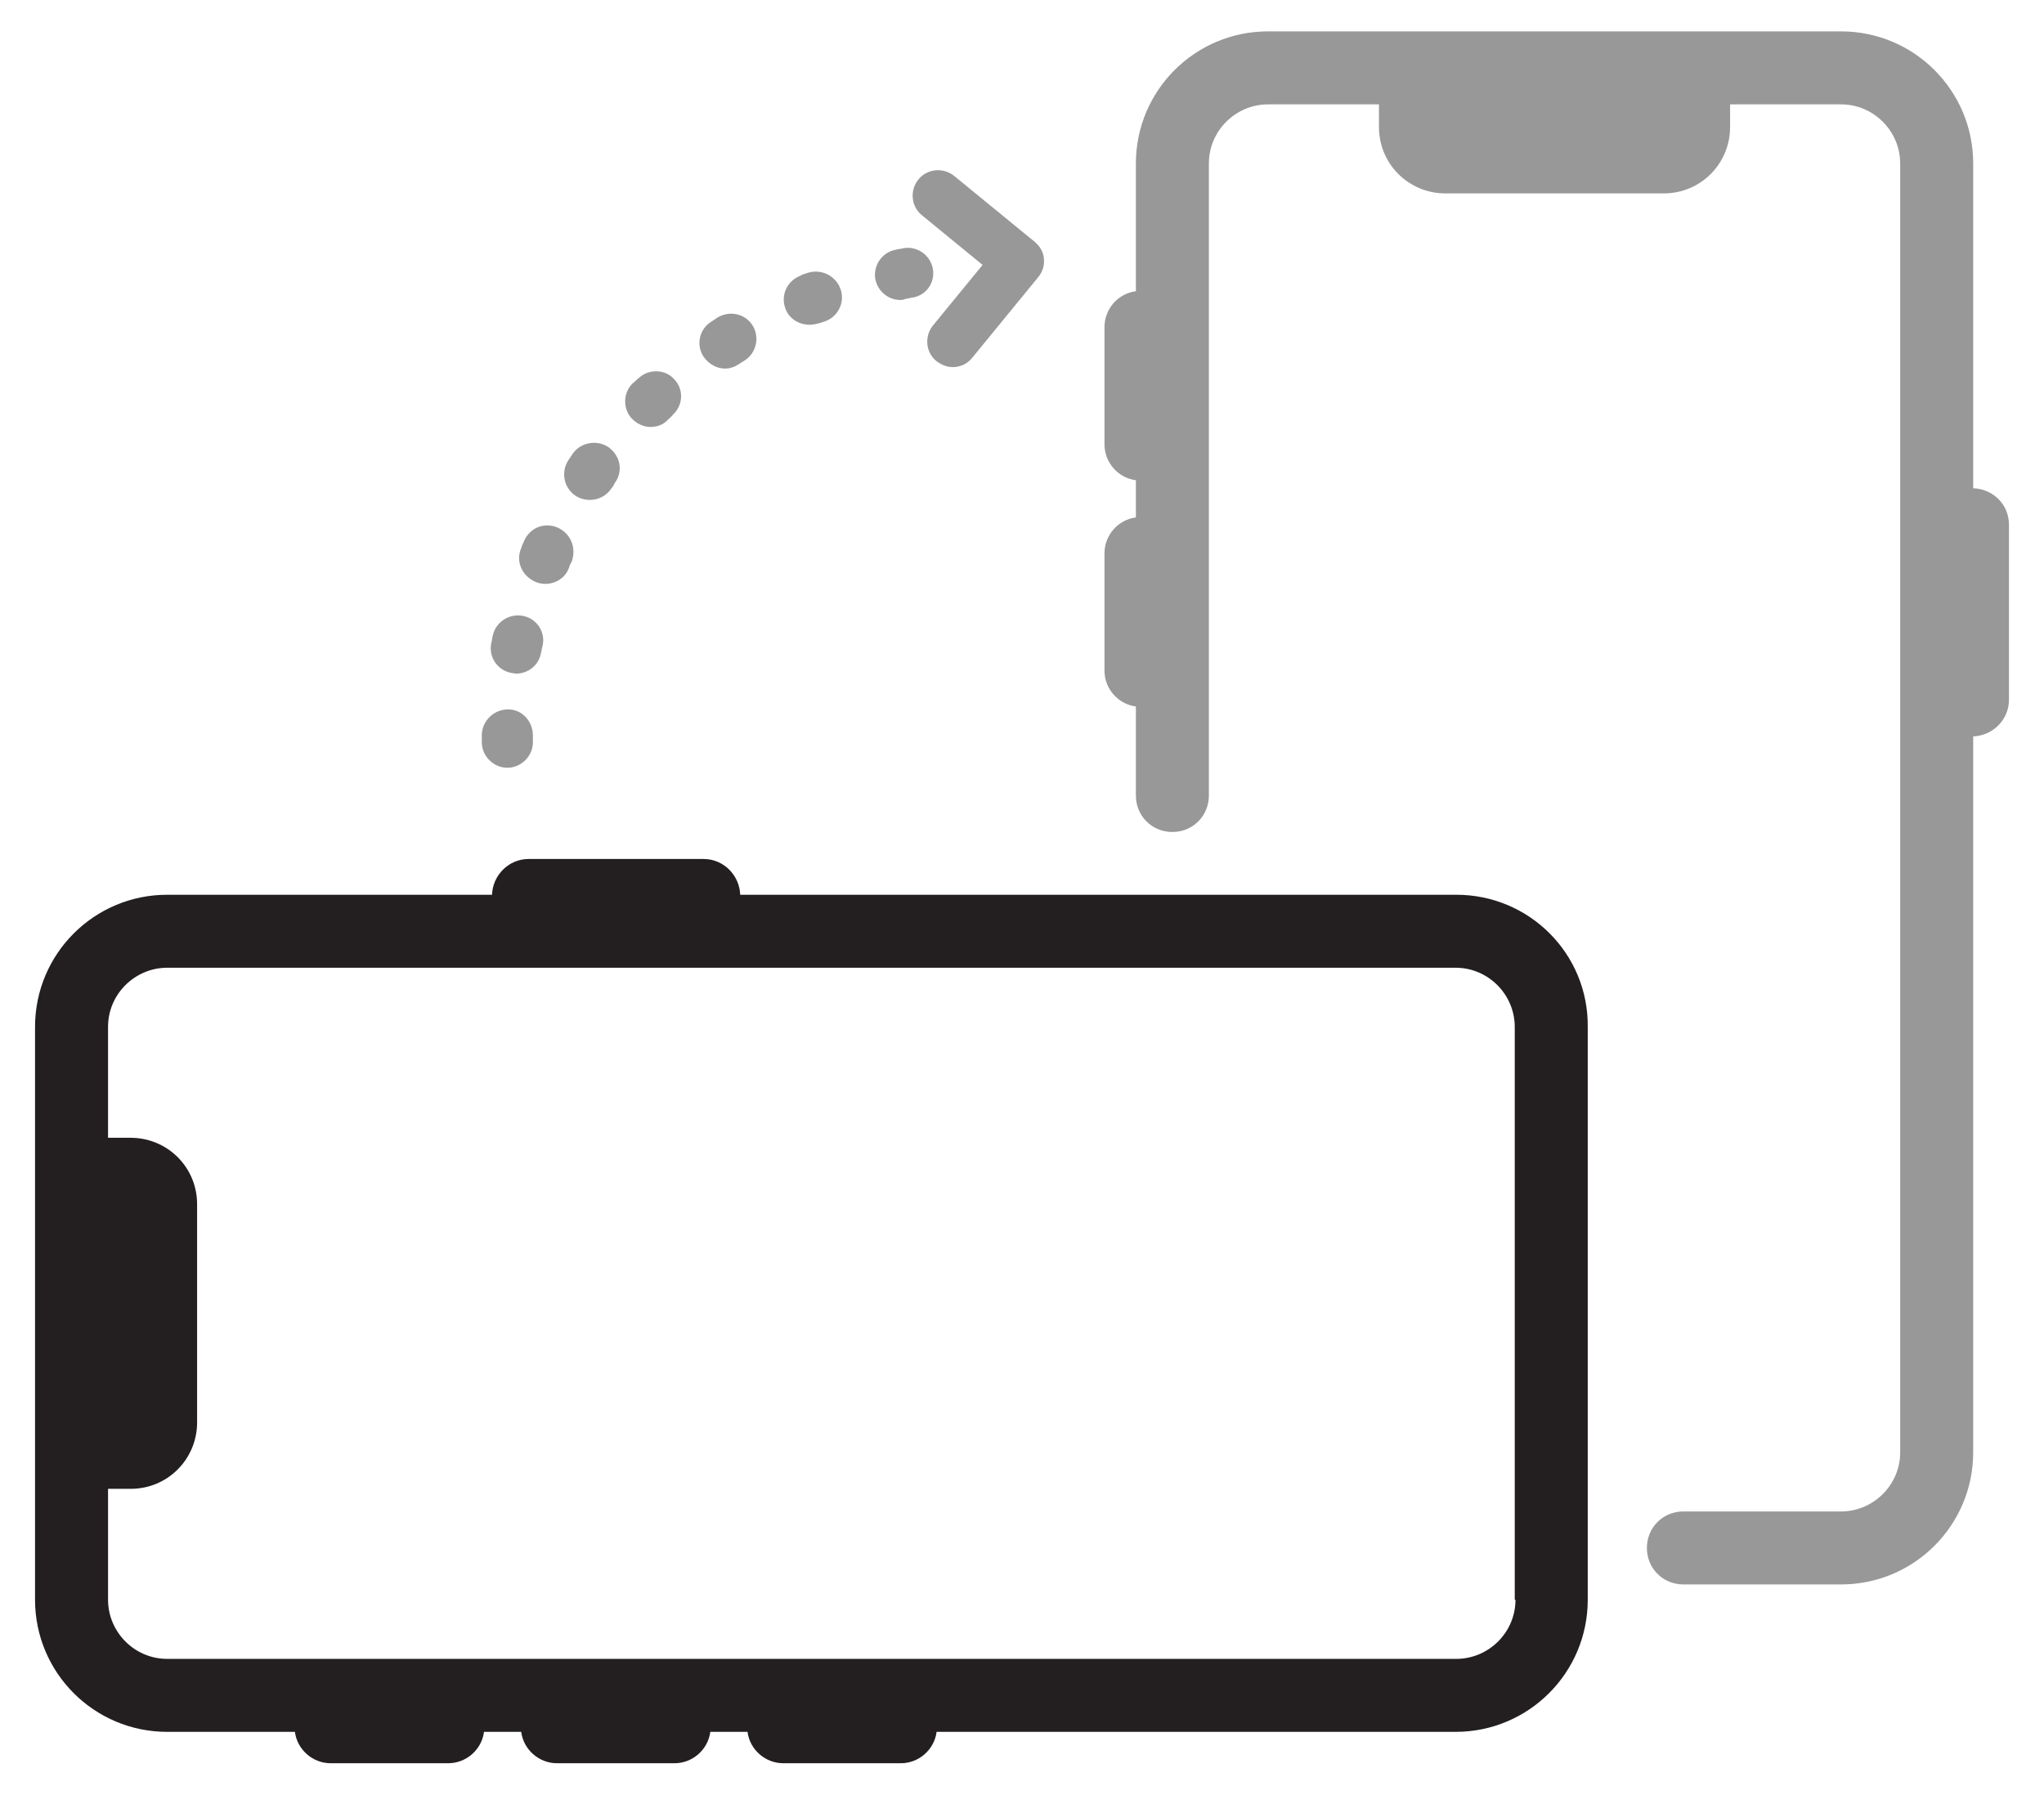 <?xml version="1.0" encoding="utf-8"?>
<!-- Generator: Adobe Illustrator 24.3.0, SVG Export Plug-In . SVG Version: 6.00 Build 0)  -->
<svg version="1.1" id="Layer_1" xmlns="http://www.w3.org/2000/svg" xmlns:xlink="http://www.w3.org/1999/xlink" x="0px" y="0px"
	 viewBox="0 0 280 246" style="enable-background:new 0 0 280 246;" xml:space="preserve">
<style type="text/css">
	.st0{fill:#989898;}
	.st1{fill:#231F20;}
	.st2{fill:none;stroke:#989898;stroke-width:10;stroke-linecap:round;stroke-linejoin:round;stroke-miterlimit:10;}
</style>
<g>
	<g>
		<path class="st0" d="M83.4,61.3c-1.6-1.1-3.8-0.7-4.9,0.8c-0.2,0.3-0.4,0.6-0.6,0.9c-1.1,1.6-0.7,3.8,0.9,4.9
			c0.6,0.4,1.3,0.6,2,0.6c1.1,0,2.2-0.5,2.9-1.5c0.2-0.3,0.4-0.5,0.5-0.8C85.4,64.6,85,62.5,83.4,61.3z"/>
		<path class="st0" d="M71.7,84.4c-1.9-0.4-3.8,0.8-4.2,2.7c-0.1,0.3-0.1,0.7-0.2,1c-0.4,1.9,0.8,3.7,2.7,4.1c0.2,0,0.5,0.1,0.7,0.1
			c1.6,0,3.1-1.1,3.4-2.8c0.1-0.3,0.1-0.6,0.2-0.9C74.8,86.7,73.6,84.8,71.7,84.4z"/>
		<path class="st0" d="M87.5,51.8c-0.3,0.2-0.5,0.5-0.8,0.7c-1.4,1.3-1.4,3.6-0.1,4.9c0.7,0.7,1.6,1.1,2.5,1.1c0.9,0,1.8-0.3,2.4-1
			c0.2-0.2,0.5-0.4,0.7-0.7c1.4-1.3,1.5-3.5,0.1-4.9C91.1,50.6,88.9,50.5,87.5,51.8z"/>
		<path class="st0" d="M69.6,97.2c-1.9,0-3.5,1.5-3.6,3.4c0,0.4,0,0.7,0,1.1c0,1.9,1.6,3.5,3.5,3.5s3.5-1.6,3.5-3.5
			c0-0.3,0-0.6,0-0.9C73,98.8,71.5,97.2,69.6,97.2z"/>
		<path class="st0" d="M76.4,72.3c-1.8-0.8-3.8,0-4.6,1.8c-0.1,0.3-0.3,0.6-0.4,1c-0.8,1.8,0.1,3.8,1.9,4.6c0.4,0.2,0.9,0.3,1.4,0.3
			c1.4,0,2.7-0.8,3.2-2.1c0.1-0.3,0.2-0.6,0.4-0.9C79,75.1,78.2,73.1,76.4,72.3z"/>
		<path class="st0" d="M127.8,36.9c-0.3-1.9-2.1-3.2-4-2.9c-0.3,0.1-0.7,0.1-1,0.2c-1.9,0.3-3.2,2.1-2.9,4c0.3,1.7,1.8,2.9,3.4,2.9
			c0.2,0,0.4,0,0.6-0.1c0.3-0.1,0.6-0.1,0.9-0.2C126.8,40.6,128.1,38.8,127.8,36.9z"/>
		<path class="st0" d="M110.6,37.4c-0.3,0.1-0.7,0.2-1,0.4c-1.8,0.7-2.7,2.7-2,4.5c0.5,1.4,1.9,2.2,3.3,2.2c0.4,0,0.9-0.1,1.3-0.2
			c0.3-0.1,0.6-0.2,0.9-0.3c1.8-0.7,2.7-2.7,2-4.5S112.4,36.8,110.6,37.4z"/>
		<path class="st0" d="M98.3,43.5c-0.3,0.2-0.6,0.4-0.9,0.6c-1.6,1-2.1,3.2-1,4.8c0.7,1,1.8,1.6,2.9,1.6c0.7,0,1.3-0.2,1.9-0.6
			c0.3-0.2,0.5-0.3,0.8-0.5c1.6-1,2.1-3.2,1.1-4.8C102.1,43,100,42.5,98.3,43.5z"/>
		<path class="st0" d="M141.7,33.1l-11-9c-1.5-1.2-3.7-1-4.9,0.5c-1.2,1.5-1,3.7,0.5,4.9l8.3,6.8l-6.8,8.3c-1.2,1.5-1,3.7,0.5,4.9
			c0.7,0.5,1.4,0.8,2.2,0.8c1,0,2-0.4,2.7-1.3l9-11c0.6-0.7,0.9-1.6,0.8-2.6S142.4,33.7,141.7,33.1z"/>
	</g>
	<path class="st1" d="M199.5,122.6h-98.1c-0.1-2.7-2.3-4.9-5-4.9H72.4c-2.7,0-4.9,2.2-5,4.9H22.9c-10,0-18.1,8.1-18.1,18.1v78.5
		c0,10,8.1,18.1,18.1,18.1h17.5c0.3,2.4,2.4,4.3,4.9,4.3h16.1c2.5,0,4.6-1.9,4.9-4.3h5.1c0.3,2.4,2.4,4.3,4.9,4.3h16.1
		c2.5,0,4.6-1.9,4.9-4.3h5.1c0.3,2.4,2.4,4.3,4.9,4.3h16.1c2.5,0,4.6-1.9,4.9-4.3h71.1c10,0,18.1-8.1,18.1-18.1v-78.5
		C217.6,130.7,209.5,122.6,199.5,122.6z M207.6,219.2c0,4.5-3.7,8.1-8.1,8.1H22.9c-4.5,0-8.1-3.7-8.1-8.1V204h3.1
		c5.1,0,9.1-4.1,9.1-9.1V165c0-5.1-4.1-9.1-9.1-9.1h-3.1v-15.2c0-4.5,3.7-8.1,8.1-8.1h176.5c4.5,0,8.1,3.7,8.1,8.1V219.2z"/>
	<g>
		<path class="st2" d="M156.2,122.9"/>
		<path class="st0" d="M270.3,66.9V22.4c0-10-8.1-18.1-18.1-18.1h-78.5c-10,0-18.1,8.1-18.1,18.1v17.5c-2.4,0.3-4.3,2.4-4.3,4.9
			v16.1c0,2.5,1.9,4.6,4.3,4.9v5.1c-2.4,0.3-4.3,2.4-4.3,4.9v16.1c0,2.5,1.9,4.6,4.3,4.9V109c0,2.8,2.2,5,5,5s5-2.2,5-5V22.4
			c0-4.5,3.7-8.1,8.1-8.1h15.2v3.1c0,5.1,4.1,9.1,9.1,9.1h29.9c5.1,0,9.1-4.1,9.1-9.1v-3.1h15.2c4.5,0,8.1,3.7,8.1,8.1V199
			c0,4.5-3.7,8.1-8.1,8.1h-21.6c-2.8,0-5,2.2-5,5s2.2,5,5,5h21.6c10,0,18.1-8.1,18.1-18.1v-98.1c2.7-0.1,4.9-2.3,4.9-5V71.9
			C275.2,69.1,273,67,270.3,66.9z"/>
	</g>
</g>
</svg>
